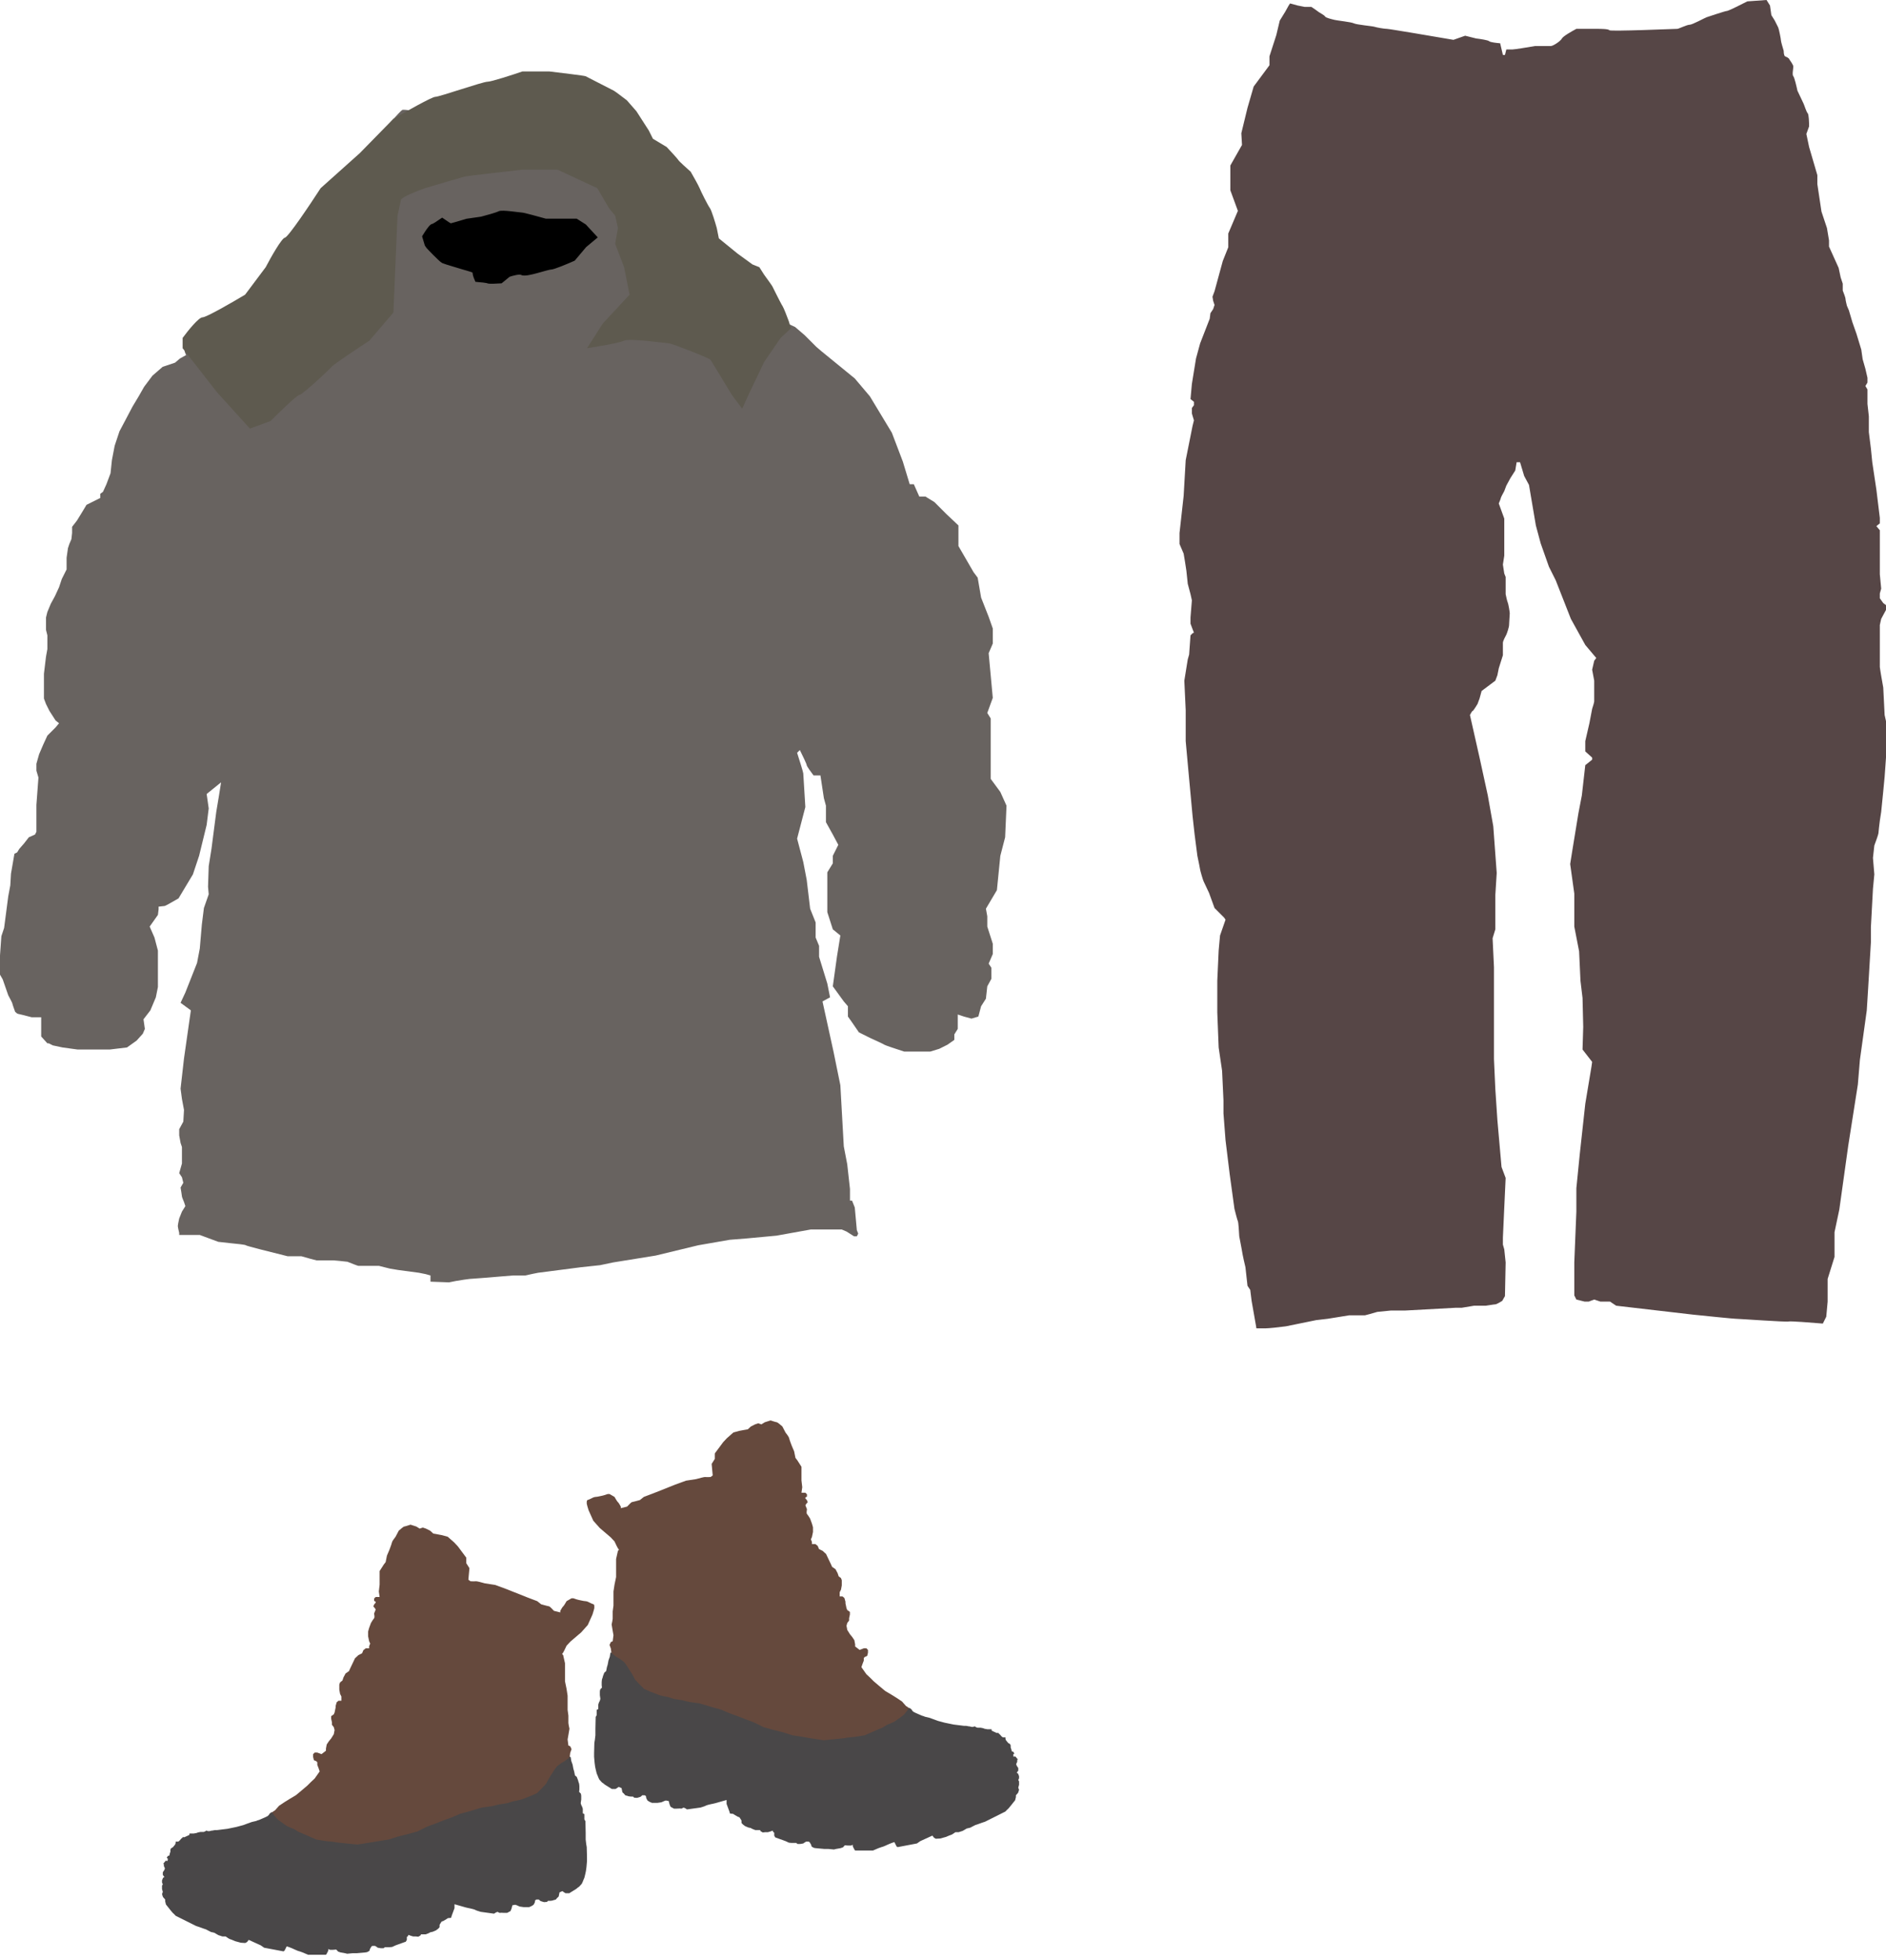 <svg width="206" height="214" viewBox="0 0 206 214" fill="none" xmlns="http://www.w3.org/2000/svg">
<path d="M37.495 20.173L39.07 17.173L41.02 15.223C41.895 14.198 43.705 12.119 43.945 11.999C44.245 11.849 50.694 12.973 50.994 12.748C51.234 12.569 49.619 11.424 50.469 11.024L54.818 10.049L55.793 8.999H58.943C60.018 8.999 61.703 9.749 61.943 9.749C62.182 9.749 63.042 9.274 63.592 9.749L67.792 12.074L70.641 15.073L73.266 18.298L76.116 21.297L78.066 27.072L79.115 27.372L80.165 28.497L81.515 29.547L82.19 30.296L83.99 31.121L84.065 32.246L86.015 35.321L86.84 35.696L87.889 36.596L89.164 37.87L89.689 38.32L93.364 41.32L95.013 43.27L97.413 47.244L98.613 50.394L99.363 52.869H99.813L100.413 54.218H101.088L102.063 54.818L103.337 56.093L104.687 57.368V59.618L106.337 62.468L106.787 63.067L107.162 65.242L107.987 67.342L108.437 68.617V70.266L107.987 71.316L108.437 76.191L107.837 77.841L108.212 78.441V82.34V85.04L109.262 86.465L109.937 87.964L109.787 91.414L109.262 93.439L108.887 97.188L107.687 99.213L107.837 100.038V101.163L108.437 103.038V104.162L107.987 105.212L108.287 105.662V106.862L107.837 107.687L107.687 109.037L107.162 109.862L106.862 110.987L106.112 111.212L105.287 110.987L104.612 110.762V111.512V112.336L104.237 112.936V113.536L103.487 114.061L102.588 114.511L101.613 114.811H98.763C98.063 114.586 96.648 114.121 96.588 114.061C96.528 114.001 95.513 113.536 95.013 113.311L93.814 112.711L92.989 111.512L92.614 110.987V109.862L92.164 109.337L90.964 107.687L91.414 104.462L91.789 102.138L90.964 101.463L90.364 99.588V95.239L90.964 94.264V93.439L91.564 92.239L90.964 91.114L90.214 89.764V87.964L89.989 87.139L89.614 84.665H88.864C88.614 84.34 88.114 83.66 88.114 83.54C88.114 83.42 87.614 82.39 87.364 81.89L87.064 82.19C87.289 82.89 87.739 84.32 87.739 84.44C87.739 84.56 87.889 86.939 87.964 88.114L87.064 91.564L87.739 94.114L88.114 96.063L88.489 99.213L89.089 100.713V102.363L89.464 103.263V104.462L90.364 107.387L90.664 108.887L89.839 109.337L91.039 114.811L91.789 118.486L92.164 125.16L92.539 127.11L92.839 129.809V131.084H93.064L93.364 131.834L93.589 134.309L93.739 134.684L93.589 134.984H93.289L92.464 134.459L91.939 134.234H90.439H88.564L84.815 134.909C83.765 135.009 81.65 135.209 81.59 135.209C81.53 135.209 80.315 135.309 79.715 135.359L76.266 135.959L71.616 137.083L66.967 137.833L65.542 138.133L63.442 138.358C61.917 138.558 58.853 138.958 58.793 138.958C58.733 138.958 57.818 139.158 57.368 139.258H56.018C55.868 139.258 53.394 139.483 53.319 139.483C53.243 139.483 51.444 139.633 51.294 139.633C51.174 139.633 50.244 139.783 49.794 139.858L49.044 140.008L47.019 139.933V139.258L46.494 139.108L45.744 138.958L43.495 138.658L42.595 138.508L41.395 138.208H39.145C39.085 138.208 38.32 137.908 37.945 137.758C37.495 137.708 36.566 137.608 36.446 137.608H34.571C34.511 137.608 33.446 137.308 32.921 137.158H31.421C29.896 136.783 26.847 136.019 26.847 135.959C26.847 135.899 25.747 135.784 25.197 135.734L23.847 135.584L21.822 134.834H20.473H19.573V134.609C19.523 134.409 19.423 133.979 19.423 133.859C19.423 133.739 19.523 133.259 19.573 133.034L19.873 132.284L20.247 131.684L20.098 131.234C20.023 131.059 19.873 130.694 19.873 130.634C19.873 130.574 19.773 129.959 19.723 129.659L20.023 129.134L19.873 128.534L19.573 128.085L19.873 127.035V125.235L19.723 124.785L19.573 123.96V123.285L20.023 122.46L20.098 121.185L19.873 119.985L19.723 118.861L20.098 115.561L20.622 111.886L20.848 110.312L19.723 109.487L20.247 108.362L21.522 105.137L21.822 103.562L22.047 100.938L22.272 99.138L22.797 97.638L22.722 96.813L22.797 94.564L23.097 92.689L23.622 88.639L23.922 86.84L24.147 85.415L22.572 86.689L22.797 88.264L22.572 90.064L21.747 93.439L21.072 95.463L19.498 98.088C19.023 98.363 18.058 98.913 17.998 98.913C17.938 98.913 17.523 98.963 17.323 98.988V99.288L17.248 99.888L16.348 101.163L16.873 102.363L17.248 103.787V104.837V106.412V107.762L17.023 108.887L16.423 110.312L15.673 111.287L15.823 112.336L15.598 112.861L14.923 113.611L13.873 114.361L11.998 114.586H10.349H8.474L6.824 114.361L5.774 114.136L5.324 113.911H5.174L4.499 113.161V111.062H4.199H3.45C2.975 110.937 2.01 110.687 1.95 110.687C1.89 110.687 1.725 110.537 1.65 110.462C1.55 110.187 1.35 109.622 1.35 109.562C1.35 109.502 1.05 108.937 0.9 108.662L0.3 106.937L0 106.412V104.312L0.15 102.213L0.45 101.313L0.9 97.863L1.125 96.663L1.2 95.388L1.575 93.214L1.875 93.064L2.1 92.689L2.625 92.089L3.15 91.414L3.825 91.114L3.975 90.814V87.889L4.199 84.89L3.975 84.14V83.39L4.274 82.34L4.724 81.29L5.174 80.315L5.624 79.865L6.074 79.415L6.449 78.966L6.074 78.665L5.399 77.616L5.024 76.866L4.799 76.266V74.766V73.566L5.024 71.691L5.174 70.867V69.967V69.367L5.024 68.767V68.242V67.417L5.174 66.817L5.549 65.917L5.999 65.092L6.449 64.117L6.749 63.217L7.274 62.167V61.718V60.893L7.424 59.843L7.574 59.393L7.799 58.868L7.874 58.193V57.518L8.399 56.843L8.999 55.868L9.449 55.118L10.349 54.668L10.949 54.368V53.919L11.249 53.694L11.624 52.869L12.073 51.669L12.223 50.244L12.524 48.669L13.048 47.094L13.723 45.819L14.473 44.395L15.148 43.27L15.748 42.22L16.648 41.02L17.773 40.045L19.123 39.595L19.648 39.145L20.323 38.77L20.173 38.395V37.795L20.323 37.046L20.622 36.446L22.272 35.096L26.847 33.371L28.947 31.346C29.421 30.921 30.566 29.262 30.746 29.021C30.926 28.782 30.121 27.797 30.446 27.522C30.771 27.097 31.421 26.202 31.421 26.022C31.421 25.842 34.171 25.447 34.571 24.747L35.921 21.372L37.495 20.173Z" fill="#686360"/>
<path d="M48.519 28.272C48.369 28.197 46.944 26.772 46.87 26.622L46.645 25.872C46.844 25.547 47.275 24.897 47.394 24.897C47.514 24.897 48.044 24.547 48.294 24.372C48.544 24.547 49.074 24.897 49.194 24.897C49.314 24.897 50.494 24.547 51.069 24.372L52.644 24.147C53.219 23.997 54.414 23.667 54.594 23.547C54.819 23.397 56.693 23.697 56.918 23.697C57.098 23.697 58.743 24.147 59.543 24.372H61.343H62.843L63.667 24.897L64.567 25.872L63.667 26.622L62.468 28.047C61.793 28.347 60.368 28.947 60.068 28.947C59.693 28.947 57.443 29.771 57.068 29.547C56.768 29.366 55.843 29.621 55.419 29.771L54.594 30.446C54.219 30.471 53.439 30.506 53.319 30.446C53.199 30.386 52.569 30.321 52.269 30.296C52.194 30.121 52.059 29.726 52.119 29.547C52.194 29.322 50.919 29.021 50.694 28.947C50.469 28.872 48.669 28.347 48.519 28.272Z" fill="black" stroke="black"/>
<path d="M85.265 36.895L86.389 35.846L86.165 35.096C85.99 34.621 85.609 33.626 85.49 33.446C85.37 33.266 84.99 32.521 84.815 32.171L84.365 31.271C84.305 31.151 83.74 30.371 83.465 29.996L82.94 29.172L82.19 28.872L80.54 27.672L78.515 26.022L78.29 24.897C78.115 24.272 77.721 22.962 77.54 22.722C77.316 22.422 76.566 20.922 76.416 20.547C76.296 20.248 75.716 19.223 75.441 18.748C75.016 18.373 74.151 17.593 74.091 17.473C74.031 17.353 73.216 16.473 72.816 16.048L71.316 15.148L70.866 14.248L69.516 12.149L68.467 10.949C68.042 10.624 67.162 9.959 67.042 9.899C66.892 9.824 64.117 8.399 63.967 8.324C63.847 8.264 61.267 7.949 59.993 7.799H57.068C55.968 8.174 53.663 8.924 53.243 8.924C52.718 8.924 47.994 10.574 47.544 10.574C47.184 10.574 44.344 12.174 42.97 12.973L39.295 16.723L37.87 17.998L35.021 20.547C33.871 22.322 31.481 25.887 31.121 25.947C30.761 26.007 29.571 28.122 29.021 29.172L26.772 32.171C25.397 32.996 22.542 34.646 22.122 34.646C21.702 34.646 20.497 36.146 19.948 36.895V38.02L23.697 42.82L27.297 46.794L29.546 45.969C30.496 45.02 32.456 43.12 32.696 43.12C32.996 43.12 35.996 40.345 36.221 40.045C36.401 39.805 39.045 38.045 40.345 37.196L42.97 34.121L43.42 23.547C43.52 23.097 43.735 22.122 43.795 21.822C43.855 21.522 45.569 20.848 46.419 20.547C47.769 20.148 50.529 19.333 50.769 19.273C51.009 19.213 55.068 18.748 57.068 18.523H60.892L65.242 20.547L66.517 22.722L67.192 23.547L67.492 24.897L67.192 26.622L68.167 29.172L68.767 32.171L65.842 35.321L64.117 38.02C65.267 37.845 67.687 37.435 68.167 37.196C68.767 36.895 72.891 37.495 73.116 37.495C73.341 37.495 77.466 39.07 77.615 39.295C77.736 39.475 79.215 41.92 79.94 43.12L81.065 44.62C81.315 44.07 81.83 42.94 81.89 42.82C81.95 42.7 82.965 40.57 83.465 39.52L85.265 36.895Z" fill="#5E5A4F"/>
<path d="M62.427 190.973L62.284 191.374L62.199 192.032V193.69L61.426 195.778L58.738 197.437C54.381 198.629 45.639 201.012 45.525 201.012C45.382 201.012 44.181 201.298 43.866 201.298C43.552 201.298 42.894 201.67 42.408 201.841C41.922 202.013 41.493 202.013 40.806 202.013C40.12 202.013 39.605 202.041 39.033 202.013C38.461 201.984 37.946 202.013 37.346 201.841C36.745 201.67 36.173 201.784 35.687 201.67C35.201 201.555 34.8 201.441 34.371 201.298C33.942 201.155 33.285 200.926 32.998 200.812C32.712 200.697 32.141 200.411 31.912 200.268C31.729 200.154 30.882 199.687 30.482 199.468C30.243 199.239 29.738 198.758 29.624 198.667C29.509 198.575 29.443 198.362 29.424 198.266V198.038C29.614 197.923 30.007 197.683 30.053 197.637C30.099 197.591 30.358 197.294 30.482 197.151L31.082 196.751L31.683 196.379L32.312 196.007L32.998 195.435L33.571 194.949L33.971 194.548L34.371 194.177L34.915 193.404L34.8 193.061L34.657 192.689V192.403L34.543 192.289L34.285 192.175L34.2 191.831V191.517L34.371 191.345H34.657L35.115 191.517L35.601 191.145V190.916L35.687 190.459L35.916 190.116L36.173 189.801L36.459 189.343L36.545 188.886L36.459 188.571L36.259 188.314V188.056L36.173 187.656V187.37L36.459 187.17L36.545 186.97L36.659 186.426V186.255L36.774 185.854L36.974 185.683H37.288V185.454V185.225L37.145 184.939L37.06 184.481V183.909L37.145 183.681L37.403 183.48L37.517 183.137L37.746 182.708L38.118 182.451L38.232 182.193L38.518 181.593L38.776 181.049L39.147 180.706L39.548 180.506L39.691 180.163L39.948 179.963H40.32V179.734L40.434 179.448L40.32 179.191L40.206 178.647V178.132L40.32 177.732L40.52 177.189C40.606 177.046 40.795 176.742 40.863 176.674C40.932 176.605 40.892 176.302 40.863 176.159L41.035 175.73L40.949 175.587L40.778 175.387L40.863 175.187L40.949 175.072L41.035 174.986V174.872L40.863 174.786V174.529L41.035 174.357H41.464L41.378 173.757L41.464 173.013V172.641V171.526L41.922 170.811L42.122 170.553L42.265 169.838C42.341 169.667 42.499 169.307 42.522 169.238C42.551 169.152 42.779 168.58 42.808 168.409C42.831 168.271 43.085 167.932 43.209 167.779L43.552 167.122C43.723 166.969 44.084 166.664 44.152 166.664C44.221 166.664 44.639 166.53 44.839 166.464L45.468 166.664L45.84 166.893L46.183 166.778L46.526 166.893L46.984 167.122L47.327 167.436L47.813 167.522L48.271 167.608L48.9 167.779C49.119 167.97 49.569 168.363 49.615 168.409C49.661 168.454 49.901 168.714 50.015 168.838L50.93 170.067V170.668L51.274 171.211L51.159 172.47L51.388 172.641C51.541 172.651 51.868 172.664 51.96 172.641C52.051 172.618 52.665 172.784 52.961 172.87L54.076 173.042L55.249 173.471L57.623 174.414L58.681 174.815L59.11 175.158C59.386 175.234 59.951 175.387 59.996 175.387C60.042 175.387 60.359 175.711 60.511 175.873L61.198 176.045V175.873C61.274 175.73 61.444 175.433 61.512 175.387C61.581 175.341 61.789 174.986 61.884 174.815L62.427 174.5H62.628C62.79 174.557 63.125 174.672 63.171 174.672C63.228 174.672 63.743 174.815 63.943 174.815C64.103 174.815 64.334 174.929 64.429 174.986C64.525 175.034 64.738 175.135 64.83 175.158C64.944 175.187 64.915 175.473 64.915 175.558C64.915 175.627 64.782 176.064 64.715 176.273L64.201 177.417L63.486 178.218L62.313 179.219L61.884 179.677C61.76 179.953 61.495 180.512 61.426 180.535C61.358 180.558 61.455 180.659 61.512 180.706L61.712 181.593V182.88V183.566L61.884 184.396L61.998 185.139V186.14V186.684L62.084 187.313V188.114C62.084 188.205 62.16 188.571 62.199 188.743L62.084 189.429L61.998 189.915L62.084 190.573L62.284 190.659L62.427 190.973Z" fill="#65493D"/>
<path d="M61.312 192.489L60.854 192.832L60.626 193.118L59.968 194.148L59.625 194.777L59.196 195.235L58.652 195.778L57.937 196.093C57.632 196.207 57.011 196.442 56.965 196.465C56.908 196.493 56.279 196.636 56.193 196.636C56.107 196.636 55.506 196.836 55.42 196.865C55.352 196.888 54.782 196.97 54.505 197.008C54.248 197.075 53.722 197.208 53.676 197.208C53.63 197.208 52.951 197.303 52.618 197.351L51.188 197.78L50.244 198.038L49.386 198.409C48.986 198.552 48.162 198.85 48.07 198.895C47.956 198.953 46.898 199.353 46.783 199.382C46.692 199.405 45.964 199.773 45.611 199.954L44.467 200.268L43.437 200.526L42.465 200.84L41.521 200.983L40.349 201.183L39.033 201.384L37.86 201.269C37.46 201.231 36.654 201.149 36.631 201.126C36.608 201.103 35.935 201.04 35.601 201.012L34.543 200.84C33.923 200.564 32.672 200.011 32.627 200.011C32.569 200.011 32.112 199.668 32.055 199.668C32.009 199.668 31.54 199.458 31.311 199.353L30.425 198.724C30.339 198.648 30.167 198.489 30.167 198.467C30.167 198.438 29.938 198.209 29.91 198.152C29.887 198.106 29.824 197.999 29.795 197.952L29.624 197.866C29.509 197.99 29.275 198.243 29.252 198.266C29.223 198.295 28.794 198.495 28.709 198.524C28.623 198.552 28.28 198.724 28.222 198.724C28.177 198.724 28.051 198.781 27.994 198.81C27.841 198.848 27.53 198.924 27.507 198.924C27.479 198.924 26.649 199.239 26.564 199.267C26.495 199.29 26.039 199.41 25.82 199.467L24.848 199.668L23.704 199.811H23.475C23.389 199.811 23.246 199.868 23.132 199.868C23.017 199.868 22.96 199.925 22.846 199.925H22.731C22.674 199.925 22.617 199.896 22.588 199.868C22.565 199.845 22.483 199.896 22.445 199.925C22.398 199.954 22.291 200.011 22.245 200.011H22.073H21.902L21.616 200.068L21.473 200.125C21.387 200.144 21.204 200.182 21.158 200.182H21.015H20.729C20.661 200.182 20.682 200.278 20.701 200.325L20.529 200.411L20.272 200.526L20.157 200.583H19.957L19.9 200.669L19.814 200.726L19.614 200.955L19.471 201.069H19.328H19.185V201.212L19.128 201.384L18.87 201.698H18.842L18.67 201.813L18.613 201.956V202.184L18.556 202.327L18.499 202.585L18.327 202.642L18.213 202.842L18.327 202.928V203.042L18.27 203.214L18.213 203.157H18.098L17.812 203.5H17.898V203.586V203.729L18.012 203.986L17.955 204.158L17.784 204.415V204.701L17.869 204.816L17.955 204.93L17.812 205.016L17.698 205.302V205.531L17.784 205.731L17.698 205.874V206.246L17.784 206.56L17.698 206.789C17.726 206.894 17.789 207.109 17.812 207.132C17.835 207.155 17.974 207.313 18.041 207.39V207.59L18.127 207.933C18.375 208.248 18.876 208.877 18.899 208.877C18.922 208.877 19.099 209.067 19.185 209.163L21.416 210.278C21.521 210.316 21.736 210.392 21.759 210.392C21.788 210.392 22.36 210.621 22.417 210.621C22.474 210.621 22.96 210.907 23.046 210.936C23.132 210.964 23.36 210.993 23.418 211.022C23.475 211.05 23.875 211.308 23.933 211.308C23.99 211.308 24.247 211.422 24.304 211.422H24.648C24.781 211.517 25.059 211.708 25.105 211.708C25.151 211.708 25.506 211.861 25.677 211.937L26.306 212.108L26.792 212.137L26.993 212.023L27.164 211.794L28.48 212.394L28.852 212.652L30.968 213.052L31.082 212.966L31.197 212.738L31.311 212.509H31.34L31.597 212.595L31.883 212.709C32.112 212.814 32.581 213.024 32.627 213.024C32.684 213.024 33.027 213.167 33.056 213.167C33.084 213.167 33.628 213.424 33.656 213.424H33.971H35.601L35.687 213.31L35.858 212.966V212.795C35.916 212.823 36.036 212.881 36.059 212.881H36.373C36.402 212.881 36.688 212.852 36.717 212.852C36.745 212.852 36.917 213.081 36.945 213.081C36.968 213.081 37.126 213.138 37.203 213.167L37.689 213.252L37.918 213.31L38.518 213.252H38.947C38.976 213.252 39.862 213.167 39.891 213.167C39.92 213.167 40.12 213.138 40.148 213.109C40.177 213.081 40.32 213.024 40.349 212.995C40.371 212.972 40.396 212.852 40.406 212.795L40.577 212.509C40.606 212.49 40.669 212.452 40.692 212.452H40.949L41.064 212.509L41.264 212.652L41.607 212.709H41.893L42.036 212.595H42.15H42.551C42.574 212.595 42.751 212.576 42.837 212.566L43.209 212.394C43.304 212.356 43.5 212.28 43.523 212.28C43.546 212.28 44.066 212.089 44.324 211.994L44.438 211.794V211.594V211.479L44.553 211.393L44.61 211.25C44.677 211.279 44.816 211.336 44.839 211.336C44.867 211.336 45.096 211.422 45.125 211.422H45.411L45.697 211.451C45.754 211.413 45.874 211.336 45.897 211.336C45.92 211.336 45.964 211.241 45.983 211.193H46.126H46.24H46.498C46.631 211.146 46.909 211.039 46.955 210.993C47.012 210.936 47.241 210.936 47.27 210.907C47.298 210.879 47.584 210.793 47.613 210.764C47.642 210.736 47.813 210.621 47.842 210.593L47.985 210.45C48.008 210.427 48.013 210.364 48.013 210.335V210.164C48.042 210.106 48.105 209.986 48.128 209.963C48.151 209.941 48.213 209.84 48.242 209.792C48.28 209.782 48.368 209.758 48.414 209.735C48.459 209.712 48.661 209.592 48.757 209.534L48.928 209.42C49.014 209.411 49.197 209.392 49.243 209.392C49.289 209.392 49.3 209.315 49.3 209.277L49.357 209.106L49.643 208.333V207.904L50.845 208.248C50.997 208.286 51.314 208.362 51.359 208.362C51.417 208.362 51.931 208.505 51.931 208.534C51.931 208.556 52.313 208.677 52.503 208.734L53.962 208.934L54.191 208.791L54.362 208.734C54.381 208.753 54.425 208.791 54.448 208.791C54.477 208.791 54.591 208.877 54.62 208.848C54.648 208.82 55.049 208.848 55.077 208.848H55.392L55.764 208.648L55.878 208.362L55.964 208.019L56.279 207.962C56.326 207.981 56.427 208.019 56.45 208.019C56.479 208.019 56.736 208.162 56.793 208.162C56.85 208.162 57.136 208.219 57.194 208.219H57.566H57.794C57.89 208.181 58.086 208.099 58.109 208.076C58.132 208.053 58.233 207.99 58.281 207.962C58.309 207.904 58.372 207.784 58.395 207.761C58.418 207.738 58.443 207.561 58.452 207.475L58.595 207.39H58.852C58.91 207.447 59.03 207.561 59.053 207.561C59.081 207.561 59.453 207.704 59.482 207.676C59.51 207.647 59.682 207.676 59.739 207.647C59.785 207.624 59.834 207.561 59.853 207.533H60.082C60.139 207.533 60.397 207.504 60.425 207.475C60.454 207.447 60.683 207.418 60.711 207.39C60.74 207.361 60.826 207.247 60.854 207.218C60.883 207.189 61.026 207.075 61.026 207.046C61.026 207.023 61.083 206.751 61.112 206.617C61.14 206.598 61.203 206.56 61.226 206.56C61.255 206.56 61.398 206.474 61.426 206.474C61.455 206.474 61.512 206.532 61.541 206.56C61.564 206.583 61.703 206.665 61.77 206.703H62.17C62.193 206.703 62.275 206.646 62.313 206.617C62.551 206.474 63.028 206.183 63.028 206.16C63.028 206.131 63.228 206.017 63.257 205.988C63.28 205.965 63.457 205.769 63.543 205.674C63.59 205.578 63.686 205.382 63.686 205.359C63.686 205.336 63.781 205.121 63.829 205.016C63.886 204.787 64 204.318 64 204.272C64 204.226 64.038 203.967 64.058 203.843L64.115 203.185V202.785L64.086 201.67L64.029 201.326L63.972 200.84V200.125L63.943 198.838L63.829 198.638V198.066L63.657 197.98V197.809V197.494C63.657 197.448 63.6 197.303 63.571 197.237L63.486 197.065L63.428 196.865L63.486 196.465V196.064C63.486 196.036 63.457 195.893 63.457 195.864C63.457 195.835 63.343 195.721 63.314 195.692L63.314 195.692C63.285 195.664 63.257 195.664 63.257 195.635C63.257 195.607 63.285 195.435 63.285 195.378V195.035C63.285 194.977 63.257 194.691 63.228 194.663C63.205 194.64 63.161 194.463 63.142 194.377L62.999 194.005L62.799 193.833L62.713 193.404L62.628 193.118L62.542 192.661L62.399 192.26C62.38 192.146 62.342 191.912 62.342 191.889C62.342 191.866 62.284 191.803 62.256 191.774L62.113 191.946L61.712 192.26L61.312 192.489Z" fill="#494748"/>
<path d="M66.578 179.591L66.721 179.991L66.806 180.649V182.308L67.579 184.396L70.267 186.054C74.624 187.246 83.365 189.629 83.48 189.629C83.623 189.629 84.824 189.915 85.139 189.915C85.453 189.915 86.111 190.287 86.597 190.459C87.083 190.63 87.512 190.63 88.199 190.63C88.885 190.63 89.4 190.659 89.972 190.63C90.544 190.602 91.059 190.63 91.659 190.459C92.26 190.287 92.832 190.402 93.318 190.287C93.804 190.173 94.205 190.058 94.634 189.915C95.063 189.772 95.72 189.544 96.006 189.429C96.292 189.315 96.864 189.029 97.093 188.886C97.276 188.771 98.123 188.304 98.523 188.085C98.761 187.856 99.267 187.376 99.381 187.284C99.496 187.193 99.562 186.979 99.581 186.884V186.655C99.391 186.541 98.998 186.3 98.952 186.255C98.906 186.209 98.647 185.911 98.523 185.768L97.922 185.368L97.322 184.996L96.693 184.624L96.006 184.052L95.434 183.566L95.034 183.166L94.634 182.794L94.09 182.022L94.205 181.679L94.348 181.307V181.021L94.462 180.906L94.719 180.792L94.805 180.449V180.134L94.634 179.963H94.348L93.89 180.134L93.404 179.763V179.534L93.318 179.076L93.089 178.733L92.832 178.418L92.546 177.961L92.46 177.503L92.546 177.189L92.746 176.931V176.674L92.832 176.273V175.987L92.546 175.787L92.46 175.587L92.346 175.044V174.872L92.231 174.472L92.031 174.3H91.716V174.071V173.842L91.859 173.556L91.945 173.099V172.527L91.859 172.298L91.602 172.098L91.488 171.755L91.259 171.326L90.887 171.068L90.773 170.811L90.487 170.21L90.229 169.667L89.858 169.324L89.457 169.124L89.314 168.78L89.057 168.58H88.685V168.351L88.57 168.065L88.685 167.808L88.799 167.265V166.75L88.685 166.349L88.485 165.806C88.399 165.663 88.21 165.36 88.141 165.291C88.073 165.223 88.113 164.919 88.141 164.776L87.97 164.347L88.056 164.204L88.227 164.004L88.141 163.804L88.056 163.69L87.97 163.604V163.489L88.141 163.404V163.146L87.97 162.975H87.541L87.627 162.374L87.541 161.63V161.259V160.143L87.083 159.428L86.883 159.171L86.74 158.456C86.664 158.284 86.506 157.924 86.483 157.855C86.454 157.77 86.225 157.198 86.197 157.026C86.174 156.889 85.92 156.549 85.796 156.397L85.453 155.739C85.282 155.586 84.921 155.281 84.853 155.281C84.784 155.281 84.366 155.148 84.166 155.081L83.537 155.281L83.165 155.51L82.822 155.396L82.479 155.51L82.021 155.739L81.678 156.054L81.192 156.139L80.734 156.225L80.105 156.397C79.886 156.587 79.436 156.98 79.39 157.026C79.344 157.072 79.104 157.331 78.99 157.455L78.075 158.685V159.285L77.731 159.829L77.846 161.087L77.617 161.259C77.464 161.268 77.136 161.282 77.045 161.259C76.953 161.236 76.34 161.402 76.044 161.487L74.929 161.659L73.756 162.088L71.382 163.032L70.324 163.432L69.895 163.775C69.619 163.852 69.054 164.004 69.008 164.004C68.963 164.004 68.646 164.328 68.494 164.49L67.807 164.662V164.49C67.731 164.347 67.561 164.05 67.493 164.004C67.424 163.958 67.216 163.604 67.121 163.432L66.578 163.118H66.377C66.215 163.175 65.88 163.289 65.834 163.289C65.777 163.289 65.262 163.432 65.062 163.432C64.902 163.432 64.671 163.547 64.576 163.604C64.48 163.651 64.267 163.753 64.175 163.775C64.061 163.804 64.089 164.09 64.089 164.176C64.089 164.244 64.223 164.681 64.29 164.891L64.804 166.035L65.519 166.836L66.692 167.837L67.121 168.294C67.245 168.571 67.51 169.129 67.579 169.152C67.647 169.175 67.55 169.276 67.493 169.324L67.293 170.21V171.497V172.184L67.121 173.013L67.007 173.757V174.758V175.301L66.921 175.93V176.731C66.921 176.822 66.844 177.189 66.806 177.36L66.921 178.047L67.007 178.533L66.921 179.191L66.721 179.276L66.578 179.591Z" fill="#65493D"/>
<path d="M67.693 181.107L68.15 181.45L68.379 181.736L69.037 182.765L69.38 183.395L69.809 183.852L70.353 184.396L71.068 184.71C71.373 184.825 71.994 185.059 72.04 185.082C72.097 185.111 72.726 185.254 72.812 185.254C72.898 185.254 73.499 185.454 73.584 185.482C73.653 185.505 74.223 185.587 74.5 185.625C74.757 185.692 75.283 185.826 75.329 185.826C75.375 185.826 76.053 185.921 76.387 185.969L77.817 186.398L78.761 186.655L79.619 187.027C80.019 187.17 80.843 187.467 80.934 187.513C81.049 187.57 82.107 187.971 82.221 187.999C82.313 188.022 83.041 188.39 83.394 188.571L84.538 188.886L85.568 189.143L86.54 189.458L87.484 189.601L88.656 189.801L89.972 190.001L91.144 189.887C91.545 189.849 92.351 189.767 92.374 189.744C92.397 189.721 93.07 189.658 93.404 189.629L94.462 189.458C95.082 189.181 96.332 188.628 96.378 188.628C96.435 188.628 96.893 188.285 96.95 188.285C96.996 188.285 97.465 188.075 97.694 187.971L98.58 187.341C98.666 187.265 98.838 187.107 98.838 187.084C98.838 187.055 99.067 186.827 99.095 186.769C99.118 186.724 99.181 186.617 99.21 186.569L99.381 186.483C99.496 186.607 99.73 186.861 99.753 186.884C99.781 186.912 100.21 187.113 100.296 187.141C100.382 187.17 100.725 187.341 100.782 187.341C100.828 187.341 100.954 187.399 101.011 187.427C101.164 187.465 101.475 187.542 101.497 187.542C101.526 187.542 102.355 187.856 102.441 187.885C102.51 187.908 102.966 188.028 103.185 188.085L104.157 188.285L105.301 188.428H105.53C105.616 188.428 105.759 188.485 105.873 188.485C105.988 188.485 106.045 188.543 106.159 188.543H106.274C106.331 188.543 106.388 188.514 106.417 188.485C106.439 188.462 106.521 188.514 106.56 188.543C106.607 188.571 106.714 188.628 106.76 188.628H106.931H107.103L107.389 188.686L107.532 188.743C107.618 188.762 107.801 188.8 107.847 188.8H107.99H108.276C108.344 188.8 108.323 188.895 108.304 188.943L108.476 189.029L108.733 189.143L108.848 189.2H109.048L109.105 189.286L109.191 189.343L109.391 189.572L109.534 189.686H109.677H109.82V189.829L109.877 190.001L110.134 190.316H110.163L110.335 190.43L110.392 190.573V190.802L110.449 190.945L110.506 191.202L110.678 191.259L110.792 191.46L110.678 191.545V191.66L110.735 191.831L110.792 191.774H110.907L111.193 192.117H111.107V192.203V192.346L110.992 192.604L111.05 192.775L111.221 193.033V193.319L111.135 193.433L111.05 193.547L111.193 193.633L111.307 193.919V194.148L111.221 194.348L111.307 194.491V194.863L111.221 195.178L111.307 195.406C111.278 195.511 111.216 195.727 111.193 195.75C111.17 195.772 111.031 195.931 110.964 196.007V196.207L110.878 196.55C110.63 196.865 110.129 197.494 110.106 197.494C110.083 197.494 109.906 197.685 109.82 197.78L107.589 198.896C107.484 198.934 107.269 199.01 107.246 199.01C107.217 199.01 106.645 199.239 106.588 199.239C106.531 199.239 106.045 199.525 105.959 199.553C105.873 199.582 105.644 199.611 105.587 199.639C105.53 199.668 105.13 199.925 105.072 199.925C105.015 199.925 104.758 200.039 104.701 200.039H104.357C104.224 200.135 103.946 200.325 103.9 200.325C103.854 200.325 103.499 200.478 103.328 200.554L102.699 200.726L102.212 200.754L102.012 200.64L101.841 200.411L100.525 201.012L100.153 201.269L98.037 201.67L97.922 201.584L97.808 201.355L97.694 201.126H97.665L97.408 201.212L97.122 201.326C96.893 201.431 96.424 201.641 96.378 201.641C96.321 201.641 95.978 201.784 95.949 201.784C95.921 201.784 95.377 202.041 95.349 202.041H95.034H93.404L93.318 201.927L93.146 201.584V201.412C93.089 201.441 92.969 201.498 92.946 201.498H92.632C92.603 201.498 92.317 201.469 92.288 201.469C92.26 201.469 92.088 201.698 92.06 201.698C92.037 201.698 91.879 201.755 91.802 201.784L91.316 201.87L91.087 201.927L90.487 201.87H90.058C90.029 201.87 89.142 201.784 89.114 201.784C89.085 201.784 88.885 201.755 88.856 201.727C88.828 201.698 88.685 201.641 88.656 201.612C88.633 201.59 88.609 201.469 88.599 201.412L88.427 201.126C88.399 201.107 88.336 201.069 88.313 201.069H88.056L87.941 201.126L87.741 201.269L87.398 201.326H87.112L86.969 201.212H86.855H86.454C86.431 201.212 86.254 201.193 86.168 201.183L85.796 201.012C85.701 200.974 85.505 200.897 85.482 200.897C85.459 200.897 84.938 200.707 84.681 200.611L84.567 200.411V200.211V200.097L84.452 200.011L84.395 199.868C84.328 199.896 84.189 199.954 84.166 199.954C84.138 199.954 83.909 200.039 83.88 200.039H83.594L83.308 200.068C83.251 200.03 83.131 199.954 83.108 199.954C83.085 199.954 83.041 199.858 83.022 199.811H82.879H82.765H82.507C82.374 199.763 82.096 199.656 82.05 199.611C81.993 199.553 81.764 199.553 81.735 199.525C81.707 199.496 81.421 199.41 81.392 199.382C81.363 199.353 81.192 199.239 81.163 199.21L81.02 199.067C80.997 199.044 80.992 198.981 80.992 198.953V198.781C80.963 198.724 80.9 198.604 80.877 198.581C80.854 198.558 80.791 198.457 80.763 198.409C80.725 198.4 80.637 198.375 80.591 198.352C80.546 198.329 80.343 198.209 80.248 198.152L80.076 198.038C79.991 198.028 79.808 198.009 79.762 198.009C79.716 198.009 79.705 197.933 79.705 197.895L79.647 197.723L79.362 196.951V196.522L78.16 196.865C78.008 196.903 77.691 196.979 77.645 196.979C77.588 196.979 77.073 197.122 77.073 197.151C77.073 197.174 76.692 197.294 76.501 197.351L75.043 197.551L74.814 197.408L74.643 197.351C74.624 197.37 74.58 197.408 74.557 197.408C74.528 197.408 74.414 197.494 74.385 197.466C74.357 197.437 73.956 197.466 73.928 197.466H73.613L73.241 197.265L73.127 196.979L73.041 196.636L72.726 196.579C72.679 196.598 72.578 196.636 72.555 196.636C72.526 196.636 72.269 196.779 72.212 196.779C72.154 196.779 71.868 196.836 71.811 196.836H71.439H71.211C71.115 196.798 70.919 196.716 70.896 196.693C70.873 196.67 70.772 196.608 70.724 196.579C70.696 196.522 70.633 196.402 70.61 196.379C70.587 196.356 70.562 196.179 70.553 196.093L70.41 196.007H70.152C70.095 196.064 69.975 196.179 69.952 196.179C69.924 196.179 69.552 196.322 69.523 196.293C69.495 196.264 69.323 196.293 69.266 196.264C69.22 196.241 69.171 196.179 69.151 196.15H68.923C68.865 196.15 68.608 196.121 68.579 196.093C68.551 196.064 68.322 196.036 68.293 196.007C68.265 195.978 68.179 195.864 68.15 195.835C68.122 195.807 67.979 195.692 67.979 195.664C67.979 195.641 67.922 195.368 67.893 195.235C67.865 195.216 67.802 195.178 67.779 195.178C67.75 195.178 67.607 195.092 67.579 195.092C67.55 195.092 67.493 195.149 67.464 195.178C67.441 195.2 67.302 195.282 67.235 195.321H66.835C66.812 195.321 66.73 195.263 66.692 195.235C66.454 195.092 65.977 194.8 65.977 194.777C65.977 194.749 65.777 194.634 65.748 194.606C65.725 194.583 65.548 194.386 65.462 194.291C65.415 194.196 65.319 193.999 65.319 193.976C65.319 193.954 65.224 193.738 65.176 193.633C65.119 193.404 65.004 192.935 65.004 192.89C65.004 192.844 64.966 192.585 64.947 192.461L64.89 191.803V191.402L64.919 190.287L64.976 189.944L65.033 189.458V188.743L65.062 187.456L65.176 187.256V186.684L65.348 186.598V186.426V186.112C65.348 186.066 65.405 185.921 65.433 185.854L65.519 185.683L65.576 185.482L65.519 185.082V184.682C65.519 184.653 65.548 184.51 65.548 184.481C65.548 184.453 65.662 184.338 65.691 184.31L65.691 184.31C65.719 184.281 65.748 184.281 65.748 184.253C65.748 184.224 65.719 184.052 65.719 183.995V183.652C65.719 183.595 65.748 183.309 65.777 183.28C65.8 183.257 65.844 183.08 65.862 182.994L66.005 182.622L66.206 182.451L66.291 182.022L66.377 181.736L66.463 181.278L66.606 180.878C66.625 180.763 66.663 180.529 66.663 180.506C66.663 180.483 66.721 180.42 66.749 180.392L66.892 180.563L67.293 180.878L67.693 181.107Z" fill="#494748"/>
<path d="M141.733 0.6L140.908 0.375L140.758 0.6L140.383 1.275L139.783 2.25L139.408 3.825L138.658 6.149V7.124L136.933 9.449L136.259 11.774L135.584 14.548L135.659 15.823L134.384 18.073V19.498V20.773L135.209 23.022L134.159 25.497V26.997L133.559 28.497L132.659 31.796L132.434 32.396L132.509 32.846L132.659 33.296L132.509 33.746L132.209 34.196L132.134 34.796L131.084 37.495L130.634 39.145L130.184 41.92L130.034 43.57L130.409 43.87V44.245L130.184 44.545V45.145L130.409 45.894L130.259 46.494L129.509 50.244L129.284 54.143L128.834 58.193V59.393L129.284 60.443L129.434 61.343L129.584 62.317L129.734 63.742L130.034 64.867L130.184 65.542L130.034 67.417V68.092L130.259 68.692L130.409 69.067L130.259 69.142L130.034 69.367L129.884 71.466L129.734 71.991L129.359 74.316L129.509 77.541V80.915L129.809 84.215L130.259 89.089L130.484 91.114L130.784 93.439C130.884 93.914 131.084 94.879 131.084 94.939C131.084 95.013 131.384 96.063 131.459 96.213C131.519 96.333 131.884 97.113 132.059 97.488L132.659 99.138L133.709 100.188L133.859 100.413L133.259 102.138L133.109 103.787L132.959 107.087V110.537L133.109 114.361L133.484 116.911L133.634 120.135V121.56L133.859 124.485L134.309 128.159L134.834 131.984C134.934 132.384 135.149 133.214 135.209 133.334C135.269 133.454 135.334 134.484 135.359 134.984C135.484 135.634 135.734 136.948 135.734 137.008C135.734 137.068 135.934 137.933 136.034 138.358L136.259 140.383L136.559 140.833L136.709 142.033L137.158 144.582L137.233 145.032H138.208C138.388 145.032 138.933 144.982 139.183 144.957L140.458 144.807L143.758 144.132L145.033 143.983L147.357 143.608H149.082C149.142 143.608 150.007 143.358 150.432 143.233L151.932 143.083H153.506L158.981 142.783H159.656L161.006 142.558H162.28C162.355 142.558 163.18 142.408 163.33 142.408C163.45 142.408 163.88 142.158 164.08 142.033L164.38 141.508L164.455 137.833L164.305 136.408L164.155 135.883V135.134L164.305 131.834L164.455 128.609L164.005 127.41L163.555 122.31L163.33 118.936L163.18 115.636V114.286V110.987V105.587L163.03 102.438L163.33 101.463V97.713L163.48 95.313L163.105 90.214L162.505 86.84L161.605 82.715L160.556 78.066C160.631 77.915 160.796 77.616 160.856 77.616C160.916 77.616 161.231 77.116 161.381 76.866L161.605 76.266L161.83 75.441L163.33 74.316L163.555 73.716L163.705 72.966L164.155 71.541V70.192C164.155 69.966 164.455 69.442 164.53 69.292C164.605 69.142 164.83 68.467 164.83 68.242C164.83 68.017 164.905 67.117 164.905 66.967C164.905 66.817 164.755 65.917 164.68 65.767C164.62 65.647 164.505 65.117 164.455 64.867V62.992L164.305 62.617L164.155 61.642L164.305 60.668V56.618L163.705 54.968C163.78 54.793 163.93 54.428 163.93 54.368C163.93 54.308 164.18 53.843 164.305 53.618L164.53 53.019L164.98 52.194L165.505 51.369L165.655 50.469H166.03L166.48 51.969L167.005 52.944L167.755 57.368L168.28 59.318L169.18 61.867L169.929 63.367L171.579 67.567L173.154 70.416L174.354 71.841L174.129 72.141L173.904 73.116L174.129 74.316V76.566C174.129 76.686 173.979 77.166 173.904 77.391L173.604 78.965L173.154 80.915V82.04L173.904 82.715V82.94L173.154 83.54L172.779 86.84L172.404 88.789L171.729 92.914L171.504 94.338L171.954 97.563V101.163L172.479 103.862L172.629 107.087L172.854 108.962L172.929 112.111L172.854 114.586L173.904 115.936L173.829 116.461L173.154 120.51L172.554 125.985L172.179 129.734V132.284L171.954 137.833V139.258V141.433L172.179 141.883L173.079 142.108H173.529L174.129 141.883L174.804 142.108H175.854L176.529 142.558L184.928 143.533C186.377 143.683 189.337 143.983 189.577 143.983C189.877 143.983 195.126 144.357 195.351 144.282C195.531 144.222 197.926 144.407 199.101 144.507L199.476 143.758L199.626 142.108V139.633L200.376 137.233V134.534L200.901 132.059L201.876 125.085L202.925 118.411L203.15 115.711L203.9 110.312L204.05 107.912L204.35 102.888V101.238C204.425 99.863 204.575 97.098 204.575 97.038C204.575 96.978 204.675 95.963 204.725 95.463L204.575 93.664L204.725 92.314C204.875 91.914 205.175 91.084 205.175 90.964C205.175 90.844 205.275 90.014 205.325 89.614L205.475 88.639L205.7 86.389L205.85 84.815L206 82.715V81.59V80.24V78.74L205.85 78.066L205.7 75.066L205.475 73.791C205.425 73.491 205.325 72.876 205.325 72.816V71.691V70.641V69.591V68.242L205.475 67.567L206 66.592V66.067L205.7 65.842L205.325 65.317V64.792L205.475 64.267L205.325 62.692V61.043V58.868V57.893L204.95 57.443L205.325 57.143V56.543L204.95 53.468L204.5 50.469L204.35 48.969L204.125 47.169V45.444L203.975 44.095V42.52L203.75 42.145L203.975 41.77V41.245L203.75 40.27L203.45 39.22L203.3 38.17L202.775 36.446L202.326 35.171L201.951 33.896L201.726 33.371C201.676 33.171 201.576 32.741 201.576 32.621C201.576 32.501 201.376 31.971 201.276 31.721V30.971L201.051 30.296L200.826 29.246L199.776 26.922V26.247L199.551 24.897L198.951 23.097L198.501 20.098V19.123L197.601 16.048L197.301 14.623L197.601 13.798C197.601 13.373 197.571 12.493 197.451 12.373C197.301 12.223 197.076 11.474 197.001 11.324C196.941 11.204 196.526 10.324 196.326 9.899C196.226 9.424 195.996 8.444 195.876 8.324C195.726 8.174 195.876 7.499 195.876 7.274C195.876 7.049 195.501 6.599 195.426 6.449C195.351 6.299 195.126 6.224 194.976 6.149C194.856 6.089 194.826 5.724 194.826 5.549C194.726 5.224 194.526 4.544 194.526 4.424C194.526 4.274 194.302 3.15 194.227 3L193.852 2.25L193.477 1.65L193.327 0.6L192.952 0L190.852 0.15L189.652 0.75C189.352 0.9 188.722 1.2 188.602 1.2C188.452 1.2 186.653 1.8 186.428 1.875L186.427 1.875C186.203 1.95 184.853 2.7 184.553 2.7C184.253 2.7 183.353 3.15 183.203 3.15C183.053 3.15 175.854 3.45 175.779 3.3C175.704 3.15 174.729 3.15 174.579 3.15H173.229H172.179C171.704 3.4 170.724 3.96 170.604 4.199C170.454 4.499 169.63 5.024 169.405 5.024H167.68C166.955 5.149 165.445 5.399 165.205 5.399H164.53L164.38 5.999H164.155L163.855 4.724C163.505 4.699 162.775 4.619 162.655 4.499C162.535 4.379 161.655 4.249 161.231 4.199L160.031 3.9L158.756 4.349C156.431 3.95 151.722 3.15 151.482 3.15C151.182 3.15 150.357 3 150.132 2.925C149.907 2.85 148.182 2.7 147.882 2.55C147.582 2.4 146.082 2.25 145.782 2.175C145.482 2.1 144.808 1.95 144.733 1.8C144.658 1.65 144.058 1.35 143.983 1.275C143.923 1.215 143.458 0.9 143.233 0.75H142.483L141.733 0.6Z" fill="#564646"/>
</svg>
